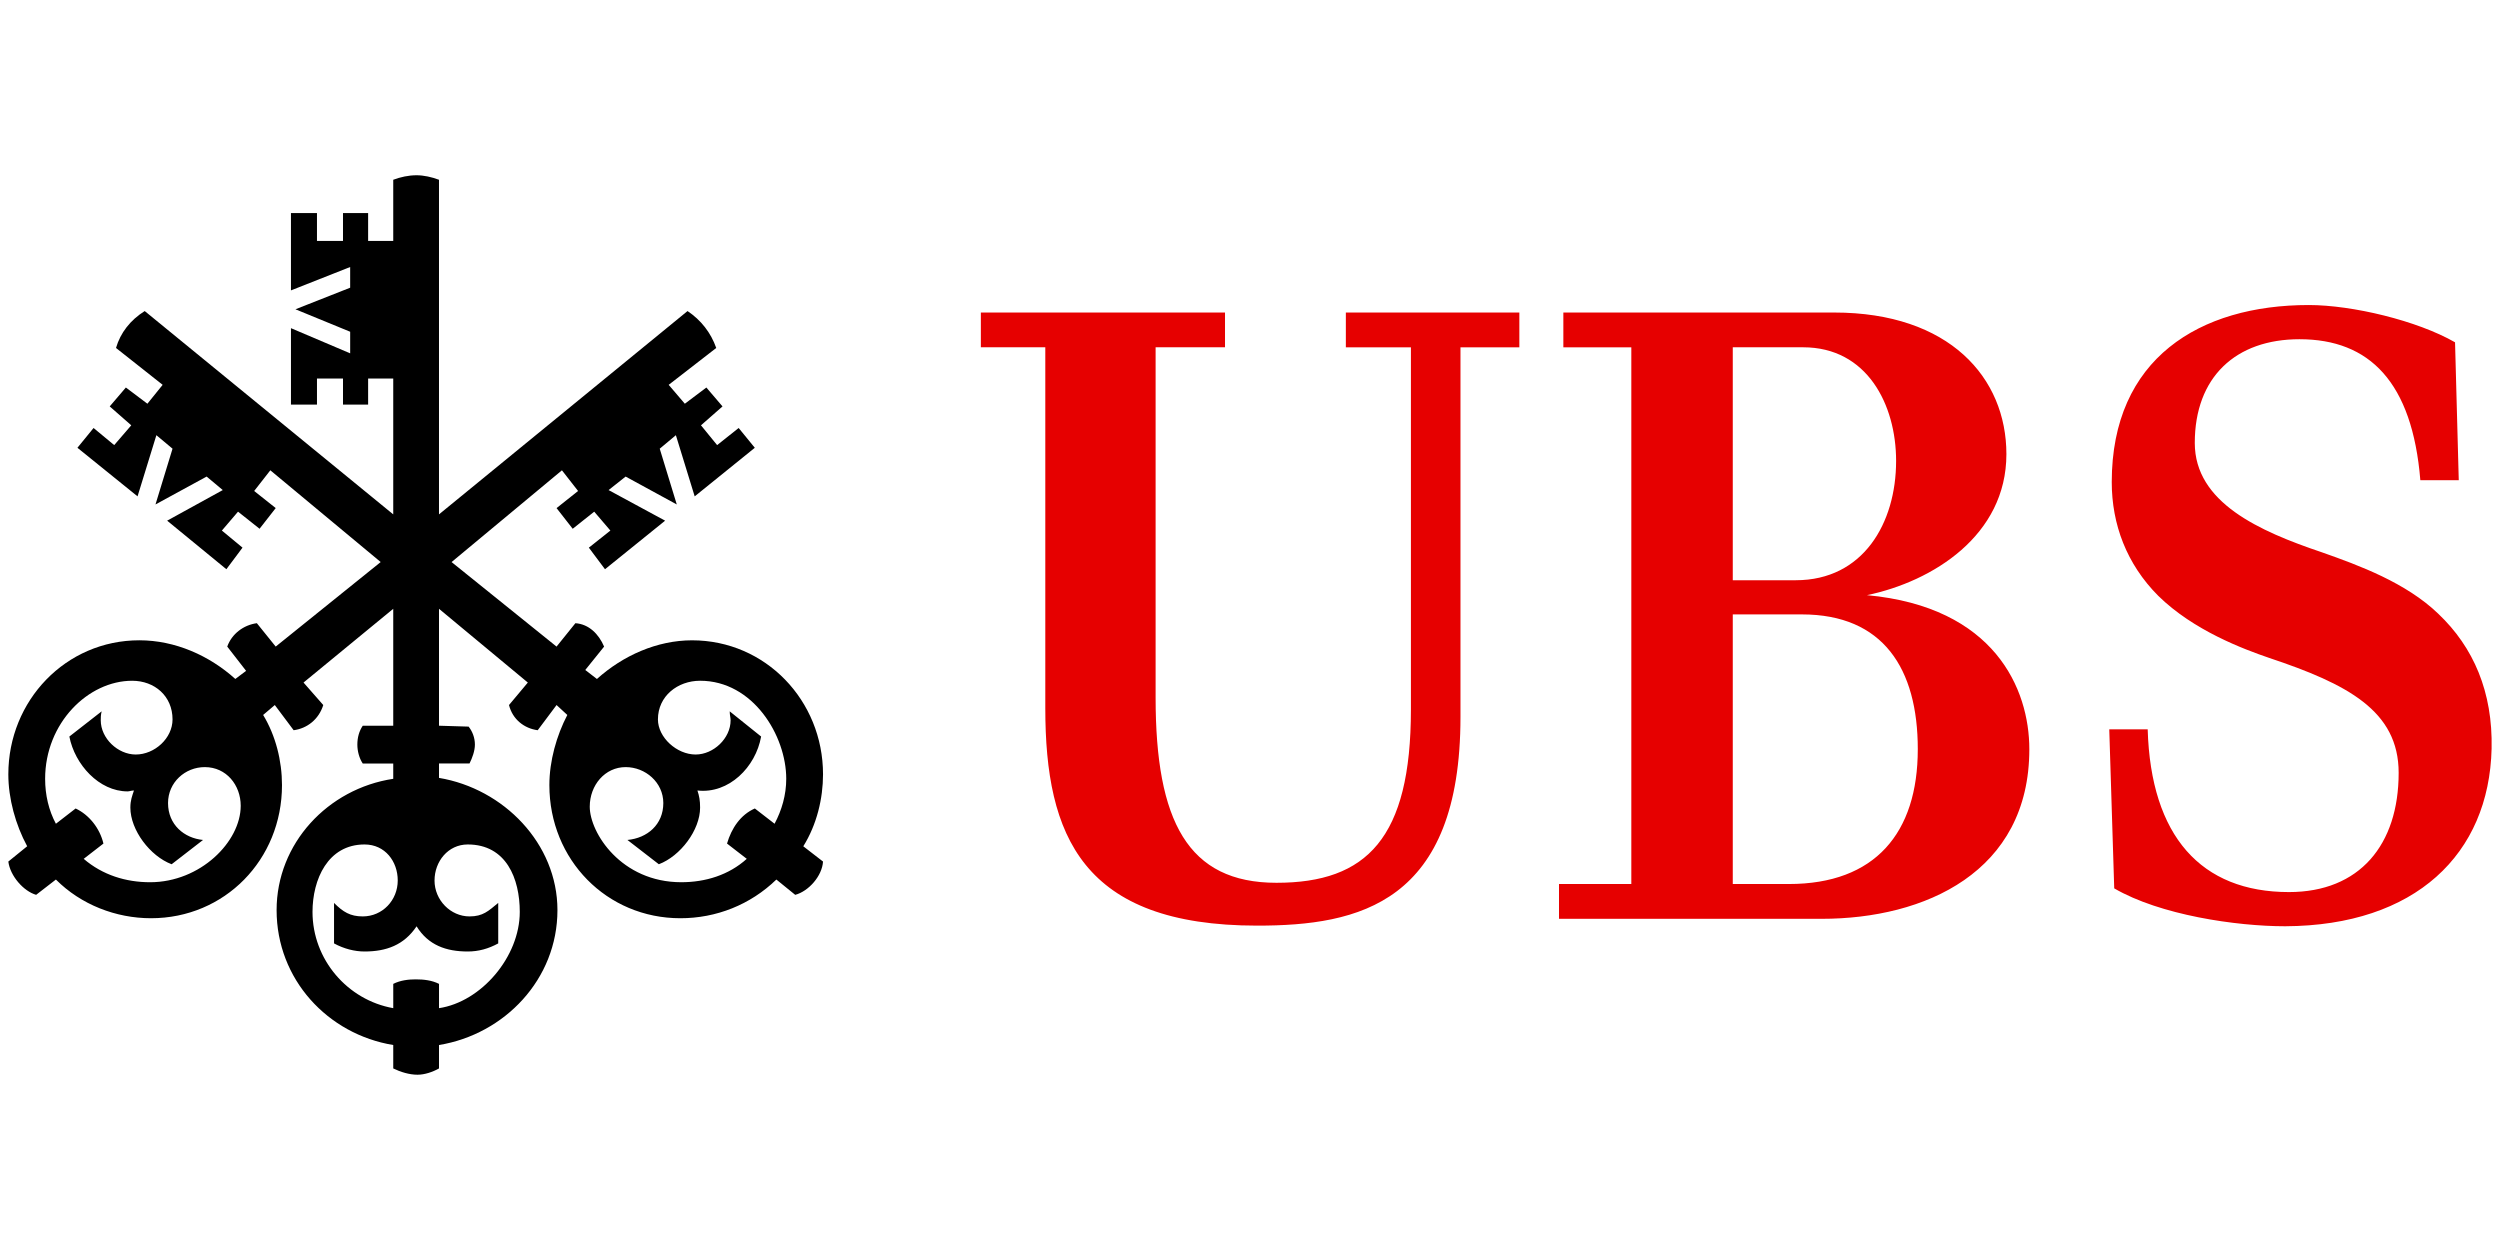 <?xml version="1.0" encoding="UTF-8" standalone="no"?>
<svg
   height="150"
   width="300"
   xml:space="preserve"
   viewBox="0 0 300 150"
   y="0px"
   x="0px"
   id="Logo"
   version="1.1"
   xmlns="http://www.w3.org/2000/svg"
   xmlns:svg="http://www.w3.org/2000/svg"
   xmlns:rdf="http://www.w3.org/1999/02/22-rdf-syntax-ns#"
   xmlns:cc="http://creativecommons.org/ns#"
   xmlns:dc="http://purl.org/dc/elements/1.1/"><defs
     id="defs39" /><style
     id="style3"
     type="text/css">
	.st0{fill:#E60000;}
</style><g
     id="g1"
     transform="translate(0,20.031)"><path
       style="fill:#e60000"
       d="m 175.257,65.999 c 0,22.365 -12.196,25.046 -24.39,25.046 -20.969,0 -25.431,-10.735 -25.431,-26.091 v -43.309 h -7.733 v -4.173 h 29.298 v 4.173 h -8.328 v 42.044 c 0,14.835 3.867,22.215 14.5,22.215 10.856,0 16.137,-5.368 16.137,-20.799 V 21.645 h -7.808 v -4.173 h 20.82 v 4.173 H 175.257 Z M 195.759,86.051 V 21.645 h -8.157 v -4.173 h 32.495 c 13.831,0 20.671,7.825 20.671,16.995 0,9.764 -8.849,15.279 -16.73,16.921 15.318,1.416 19.482,11.256 19.482,18.489 0,14.758 -12.566,20.35 -24.911,20.35 H 187.08 v -4.176 z m 31.774,-50.764 c 0,-6.783 -3.495,-13.643 -11.154,-13.643 h -8.446 v 27.954 h 7.553 c 8.104,0 12.046,-6.859 12.046,-14.311 z m 2.602,34.59 c 0,-9.693 -4.164,-16.179 -13.905,-16.179 h -8.297 v 32.353 h 6.734 c 10.337,10e-7 15.467,-6.112 15.467,-16.174 z m 45.806,-49.201 c -7.66,0 -12.567,4.547 -12.567,12.448 0,7.154 7.734,10.585 15.244,13.119 4.46,1.568 10.113,3.652 13.979,7.38 4.238,4.026 6.543,9.393 6.396,16.174 -0.298,12.677 -9.147,21.247 -24.763,21.323 -5.874,0 -15.02,-1.342 -20.523,-4.547 l -0.596,-19.084 h 4.611 c 0.372,12.819 6.395,19.529 16.954,19.529 8.477,0 13.162,-5.665 13.162,-14.311 0,-7.454 -6.172,-10.662 -15.542,-13.79 -3.049,-1.045 -9.072,-3.281 -13.311,-7.454 -3.792,-3.805 -5.576,-8.572 -5.576,-13.643 0,-14.835 10.559,-21.247 23.647,-21.247 5.204,0 13.013,1.865 17.548,4.473 l 0.446,16.55 h -4.61 C 289.475,25.82 284.344,20.676 275.941,20.676 Z"
       class="st0"
       id="UBS" /><path
       d="m 81.105,32.193 -1.938,1.62 2.046,6.692 -6.138,-3.347 -2.046,1.62 6.784,3.672 -7.214,5.827 -1.938,-2.59 2.584,-2.05 -1.939,-2.268 -2.583,2.052 -1.937,-2.482 2.583,-2.052 -1.938,-2.482 -13.243,11.01 12.598,10.145 2.26,-2.807 c 1.616,0.108 2.8,1.295 3.446,2.807 l -2.261,2.807 1.399,1.079 c 3.122,-2.807 7.215,-4.64 11.413,-4.64 8.828,0 15.719,7.231 15.719,16.081 0,2.915 -0.753,6.046 -2.368,8.636 l 2.368,1.833 c -0.107,1.728 -1.722,3.561 -3.337,3.994 l -2.262,-1.836 c -3.121,3.023 -7.213,4.643 -11.52,4.643 -8.829,0 -15.719,-7.014 -15.719,-15.973 0,-2.915 0.862,-5.938 2.153,-8.42 l -1.291,-1.19 -2.262,3.023 c -1.616,-0.214 -3.015,-1.298 -3.445,-3.023 L 63.34,61.875 52.68,53.024 V 67.055 l 3.554,0.108 c 0.431,0.541 0.754,1.298 0.754,2.16 0,0.755 -0.323,1.62 -0.647,2.266 h -3.661 v 1.728 c 7.753,1.295 14.213,7.879 14.213,15.864 0,8.312 -6.353,14.899 -14.213,16.191 v 2.809 c -0.753,0.428 -1.723,0.755 -2.583,0.755 -0.969,0 -2.046,-0.327 -2.908,-0.755 v -2.809 C 39.33,104.081 33.192,97.494 33.192,89.182 c 0,-7.985 6.138,-14.569 13.997,-15.756 v -1.836 h -3.66 c -0.432,-0.646 -0.647,-1.512 -0.647,-2.266 0,-0.863 0.215,-1.62 0.647,-2.268 h 3.66 V 53.024 l -10.766,8.85 2.369,2.699 c -0.539,1.725 -1.938,2.809 -3.553,3.023 l -2.262,-3.023 -1.4,1.19 c 1.508,2.482 2.262,5.505 2.262,8.42 0,8.958 -6.89,15.973 -15.718,15.973 -4.2,0 -8.4,-1.62 -11.413,-4.643 L 4.337,87.349 C 2.83,86.916 1.215,85.083 1,83.355 L 3.261,81.521 C 1.861,78.931 1,75.8 1,72.885 1,64.035 7.89,56.804 16.719,56.804 c 4.306,0 8.398,1.833 11.52,4.64 l 1.293,-0.973 -2.262,-2.912 c 0.539,-1.512 1.938,-2.59 3.553,-2.807 l 2.262,2.807 12.597,-10.145 -13.243,-11.01 -1.938,2.482 2.584,2.052 -1.938,2.482 -2.584,-2.052 -1.938,2.268 2.476,2.05 -1.937,2.59 -7.107,-5.827 6.676,-3.672 -1.938,-1.62 -6.137,3.347 2.045,-6.692 -1.938,-1.62 -2.261,7.341 -7.214,-5.83 1.937,-2.374 2.477,2.052 2.046,-2.374 -2.585,-2.268 1.938,-2.268 2.584,1.946 1.83,-2.268 -5.598,-4.424 c 0.538,-1.838 1.723,-3.347 3.446,-4.429 L 47.189,41.694 V 25.393 h -3.014 v 3.131 h -3.015 v -3.131 h -3.123 v 3.131 h -3.122 v -9.175 l 7.106,3.021 V 19.779 L 35.454,17.083 42.02,14.493 V 12.01 L 34.915,14.817 V 5.534 h 3.122 v 3.345 h 3.123 V 5.534 h 3.015 v 3.345 h 3.014 V 1.541 C 48.05,1.216 49.02,1 49.988,1 c 0.861,0 1.83,0.216 2.691,0.541 V 41.694 l 29.824,-24.398 c 1.615,1.081 2.799,2.59 3.445,4.429 l -5.706,4.424 1.938,2.268 2.584,-1.946 1.937,2.268 -2.584,2.268 1.938,2.374 2.585,-2.052 1.937,2.374 -7.214,5.83 z M 20.164,76.338 c 0,2.593 1.939,4.21 4.2,4.426 l -3.768,2.915 c -2.584,-0.973 -4.953,-4.102 -4.953,-6.8 0,-0.863 0.215,-1.403 0.431,-2.05 -0.322,0 -0.539,0.108 -0.754,0.108 -3.445,0 -6.352,-3.239 -6.997,-6.584 l 3.875,-3.023 c -0.108,0.433 -0.108,0.755 -0.108,1.079 0,2.158 2.046,4.102 4.2,4.102 2.261,0 4.414,-1.944 4.414,-4.213 0,-2.802 -2.153,-4.638 -4.845,-4.638 -5.276,0 -10.444,5.073 -10.444,11.765 0,1.942 0.43,3.777 1.292,5.395 L 9.075,76.987 c 1.615,0.755 2.907,2.374 3.337,4.21 l -2.368,1.833 c 2.261,1.944 5.059,2.807 7.967,2.807 6.029,0 10.875,-4.856 10.875,-9.175 0,-2.48 -1.723,-4.64 -4.307,-4.64 -2.369,0 -4.415,1.833 -4.415,4.316 z m 31.978,9.285 c 0,2.372 1.938,4.316 4.199,4.316 1.616,0 2.261,-0.646 3.446,-1.62 v 4.859 c -1.185,0.646 -2.369,0.971 -3.661,0.971 -2.583,0 -4.737,-0.757 -6.137,-3.023 -1.507,2.266 -3.661,3.023 -6.245,3.023 -1.184,0 -2.476,-0.324 -3.66,-0.971 v -4.859 c 1.077,1.079 1.937,1.62 3.446,1.62 2.369,0 4.199,-1.944 4.199,-4.316 0,-2.268 -1.507,-4.318 -3.984,-4.318 -4.413,0 -6.244,4.208 -6.244,8.093 0,5.722 4.2,10.578 9.69,11.551 v -2.915 c 0.861,-0.433 1.831,-0.541 2.692,-0.541 0.969,0 1.937,0.108 2.799,0.541 v 2.915 c 5.061,-0.757 9.691,-6.154 9.691,-11.551 0,-3.994 -1.616,-8.093 -6.245,-8.093 -2.368,0 -3.983,2.05 -3.983,4.318 z m 26.809,-19.325 c 0,2.163 2.262,4.213 4.522,4.213 2.153,0 4.199,-1.944 4.199,-4.102 0,-0.324 -0.108,-0.646 -0.108,-1.079 l 3.769,3.023 c -0.647,3.669 -3.876,6.906 -7.644,6.476 0.215,0.646 0.322,1.187 0.322,2.05 0,2.699 -2.369,5.827 -4.952,6.8 l -3.769,-2.915 c 2.369,-0.216 4.307,-1.833 4.307,-4.426 0,-2.482 -2.154,-4.316 -4.522,-4.316 -2.476,0 -4.306,2.16 -4.306,4.748 0,3.131 3.767,9.066 10.982,9.066 2.908,0 5.706,-0.863 7.86,-2.807 l -2.369,-1.833 c 0.538,-1.836 1.615,-3.455 3.337,-4.21 l 2.369,1.833 c 0.861,-1.617 1.4,-3.453 1.4,-5.395 0,-5.181 -3.984,-11.765 -10.337,-11.765 -2.691,0 -5.06,1.836 -5.06,4.638 z"
       id="Key" /></g><g
     transform="translate(1,62.937)"
     id="g7" /><g
     transform="translate(1,62.937)"
     id="g9" /><g
     transform="translate(1,62.937)"
     id="g11" /><g
     transform="translate(1,62.937)"
     id="g13" /><g
     transform="translate(1,62.937)"
     id="g15" /><g
     transform="translate(1,62.937)"
     id="g17" /><g
     transform="translate(1,62.937)"
     id="g19" /><g
     transform="translate(1,62.937)"
     id="g21" /><g
     transform="translate(1,62.937)"
     id="g23" /><g
     transform="translate(1,62.937)"
     id="g25" /><g
     transform="translate(1,62.937)"
     id="g27" /><g
     transform="translate(1,62.937)"
     id="g29" /><g
     transform="translate(1,62.937)"
     id="g31" /><g
     transform="translate(1,62.937)"
     id="g33" /><g
     transform="translate(1,62.937)"
     id="g35" /></svg>
